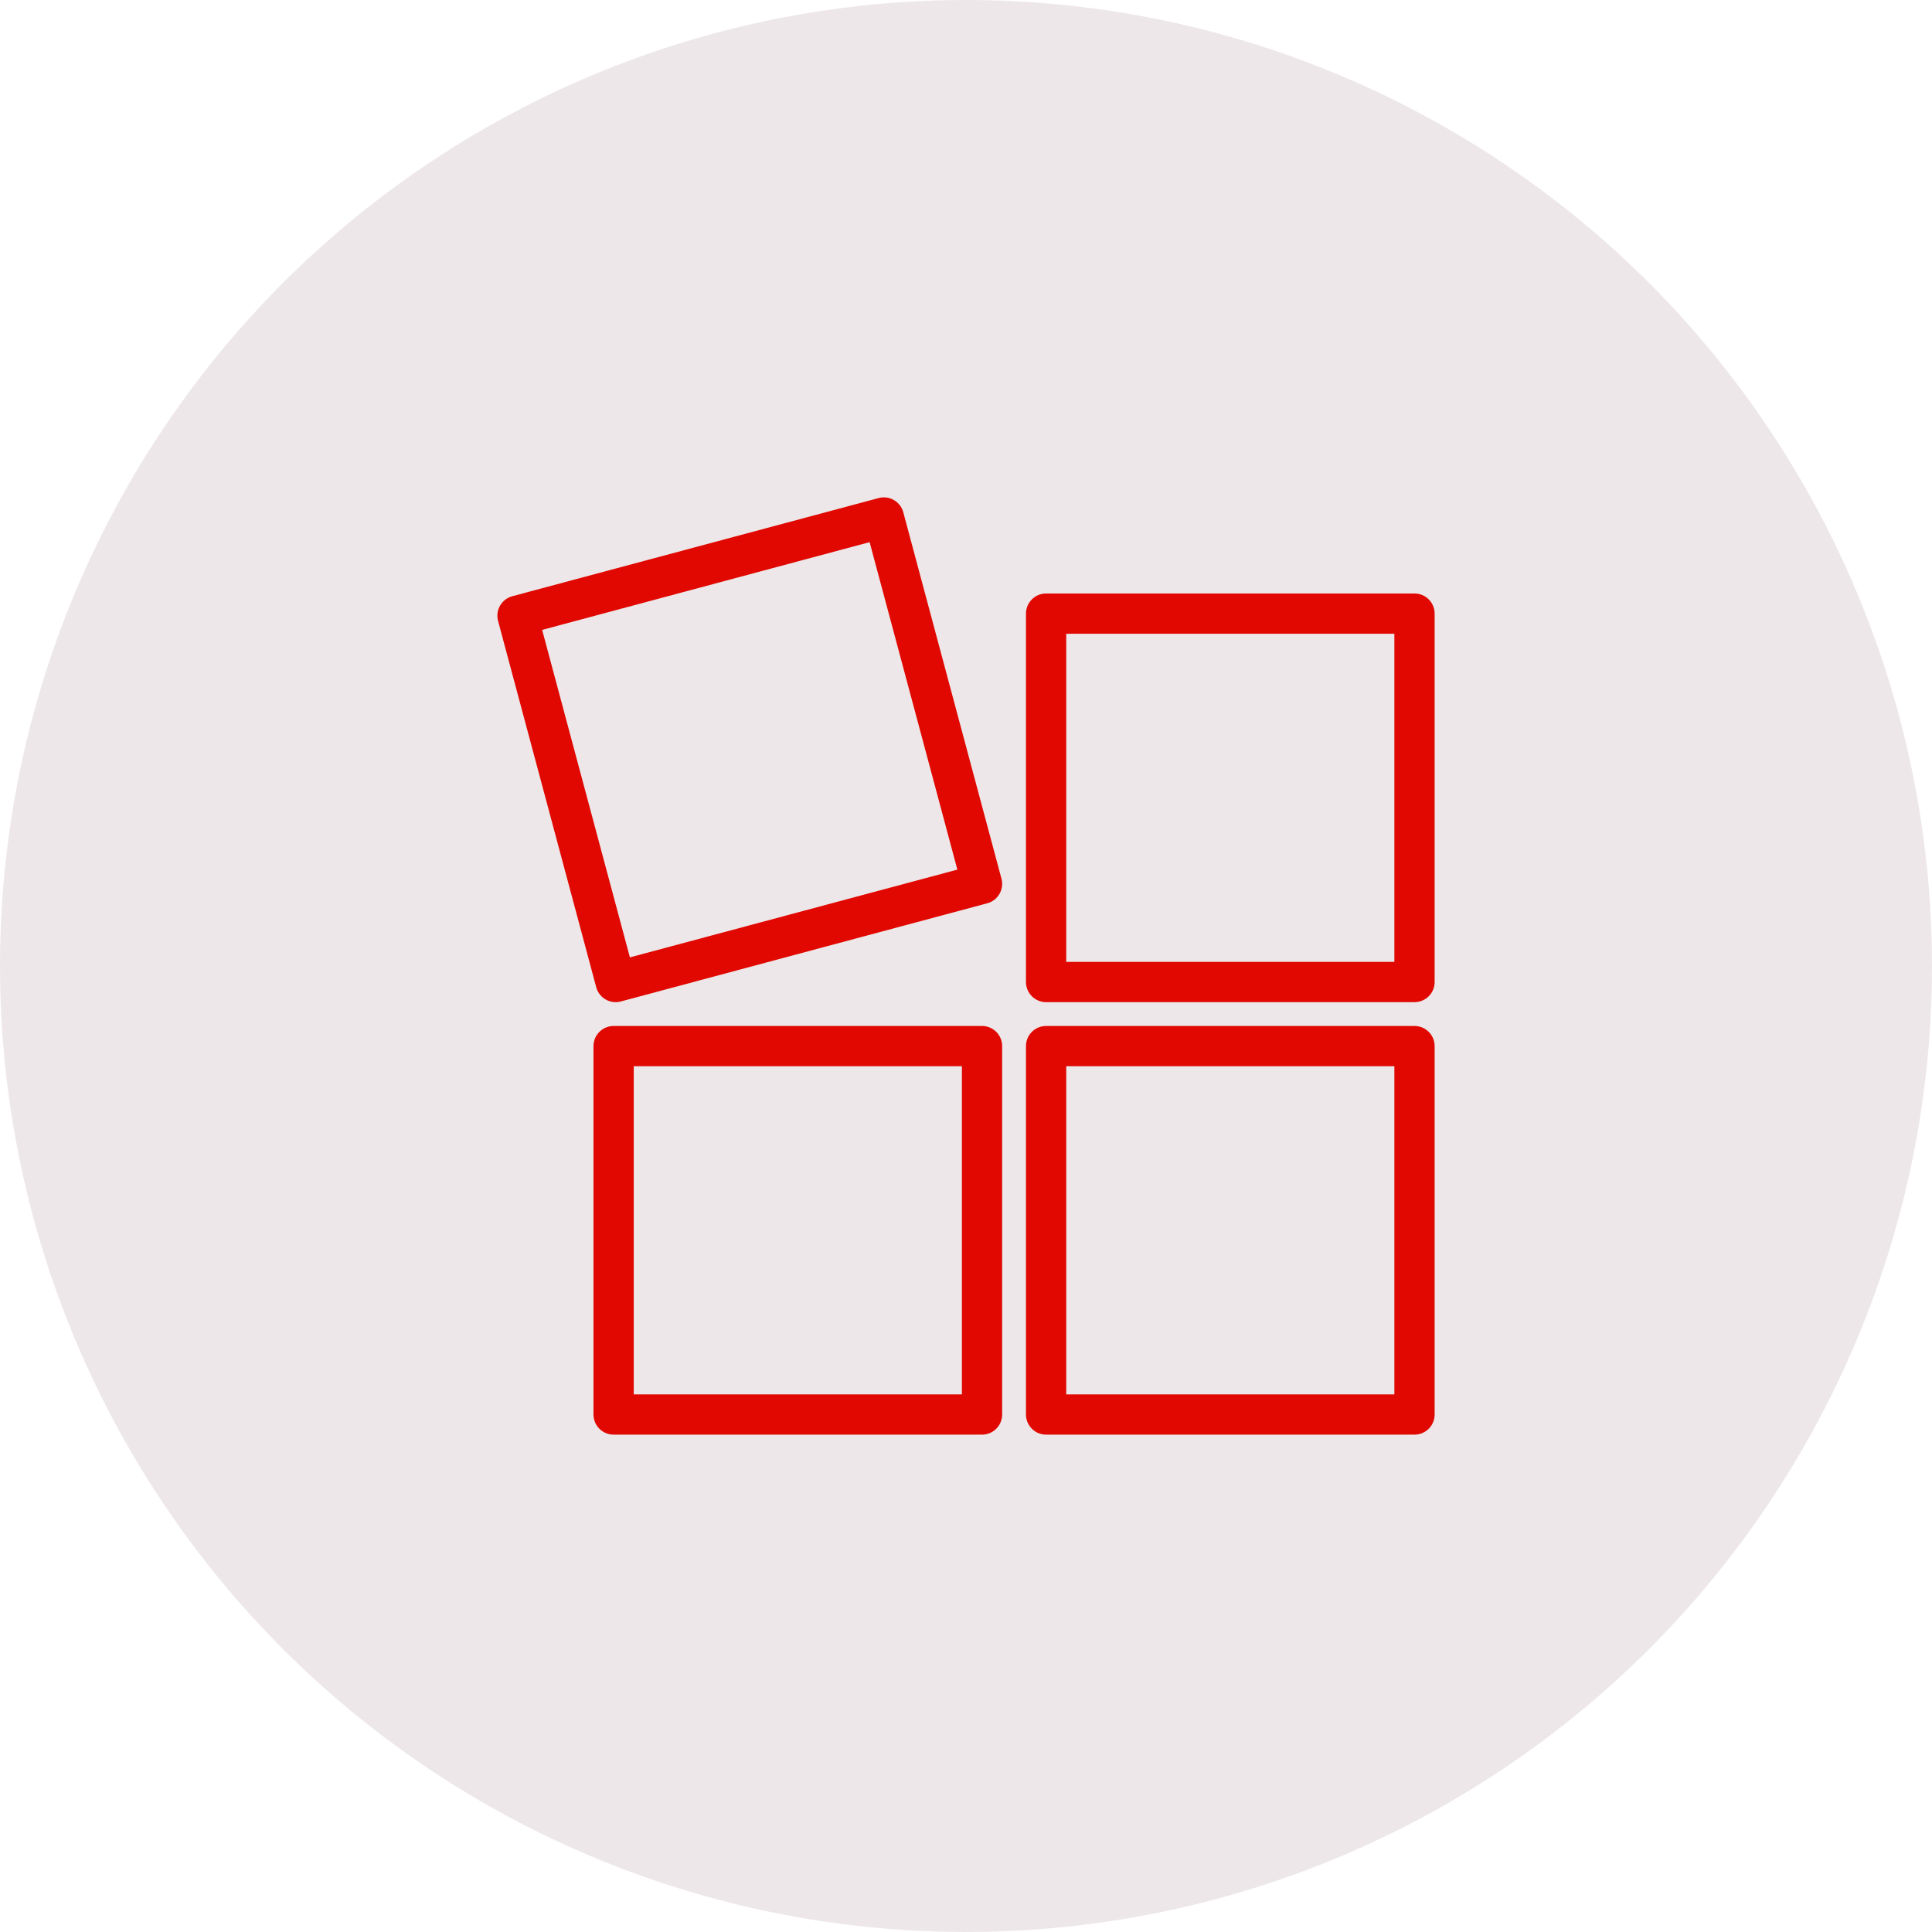 <?xml version="1.0" encoding="UTF-8"?>
<svg width="48px" height="48px" viewBox="0 0 48 48" version="1.1" xmlns="http://www.w3.org/2000/svg" xmlns:xlink="http://www.w3.org/1999/xlink">
    <title>7241BE8A-9D4A-4BFB-8093-1D94B2F5FAF5</title>
    <g id="Components" stroke="none" stroke-width="1" fill="none" fill-rule="evenodd">
        <g id="Facts-&amp;-3-Figures" transform="translate(-748, -1064)">
            <g id="07---Cross-Promo---Desktop_D-Copy" transform="translate(0, 920)">
                <g id="Group-10" transform="translate(732, 144)">
                    <g id="icon_etisalatTV" transform="translate(16, 0)">
                        <circle id="Oval" fill="#EDE7E9" cx="24" cy="24" r="24"></circle>
                        <polygon id="Line" stroke="#E00800" stroke-linecap="round" stroke-linejoin="round" points="15.245 35.143 24.398 35.143 24.398 25.99 15.245 25.99"></polygon>
                        <polygon id="Line" stroke="#E00800" stroke-linecap="round" stroke-linejoin="round" points="24.398 21.959 15.296 24.398 12.857 15.296 21.959 12.857"></polygon>
                        <polygon id="Line" stroke="#E00800" stroke-linecap="round" stroke-linejoin="round" points="25.99 35.143 35.143 35.143 35.143 25.99 25.99 25.99"></polygon>
                        <polygon id="Line" stroke="#E00800" stroke-linecap="round" stroke-linejoin="round" points="25.99 24.398 35.143 24.398 35.143 15.245 25.99 15.245"></polygon>
                    </g>
                </g>
            </g>
        </g>
    </g>
</svg>